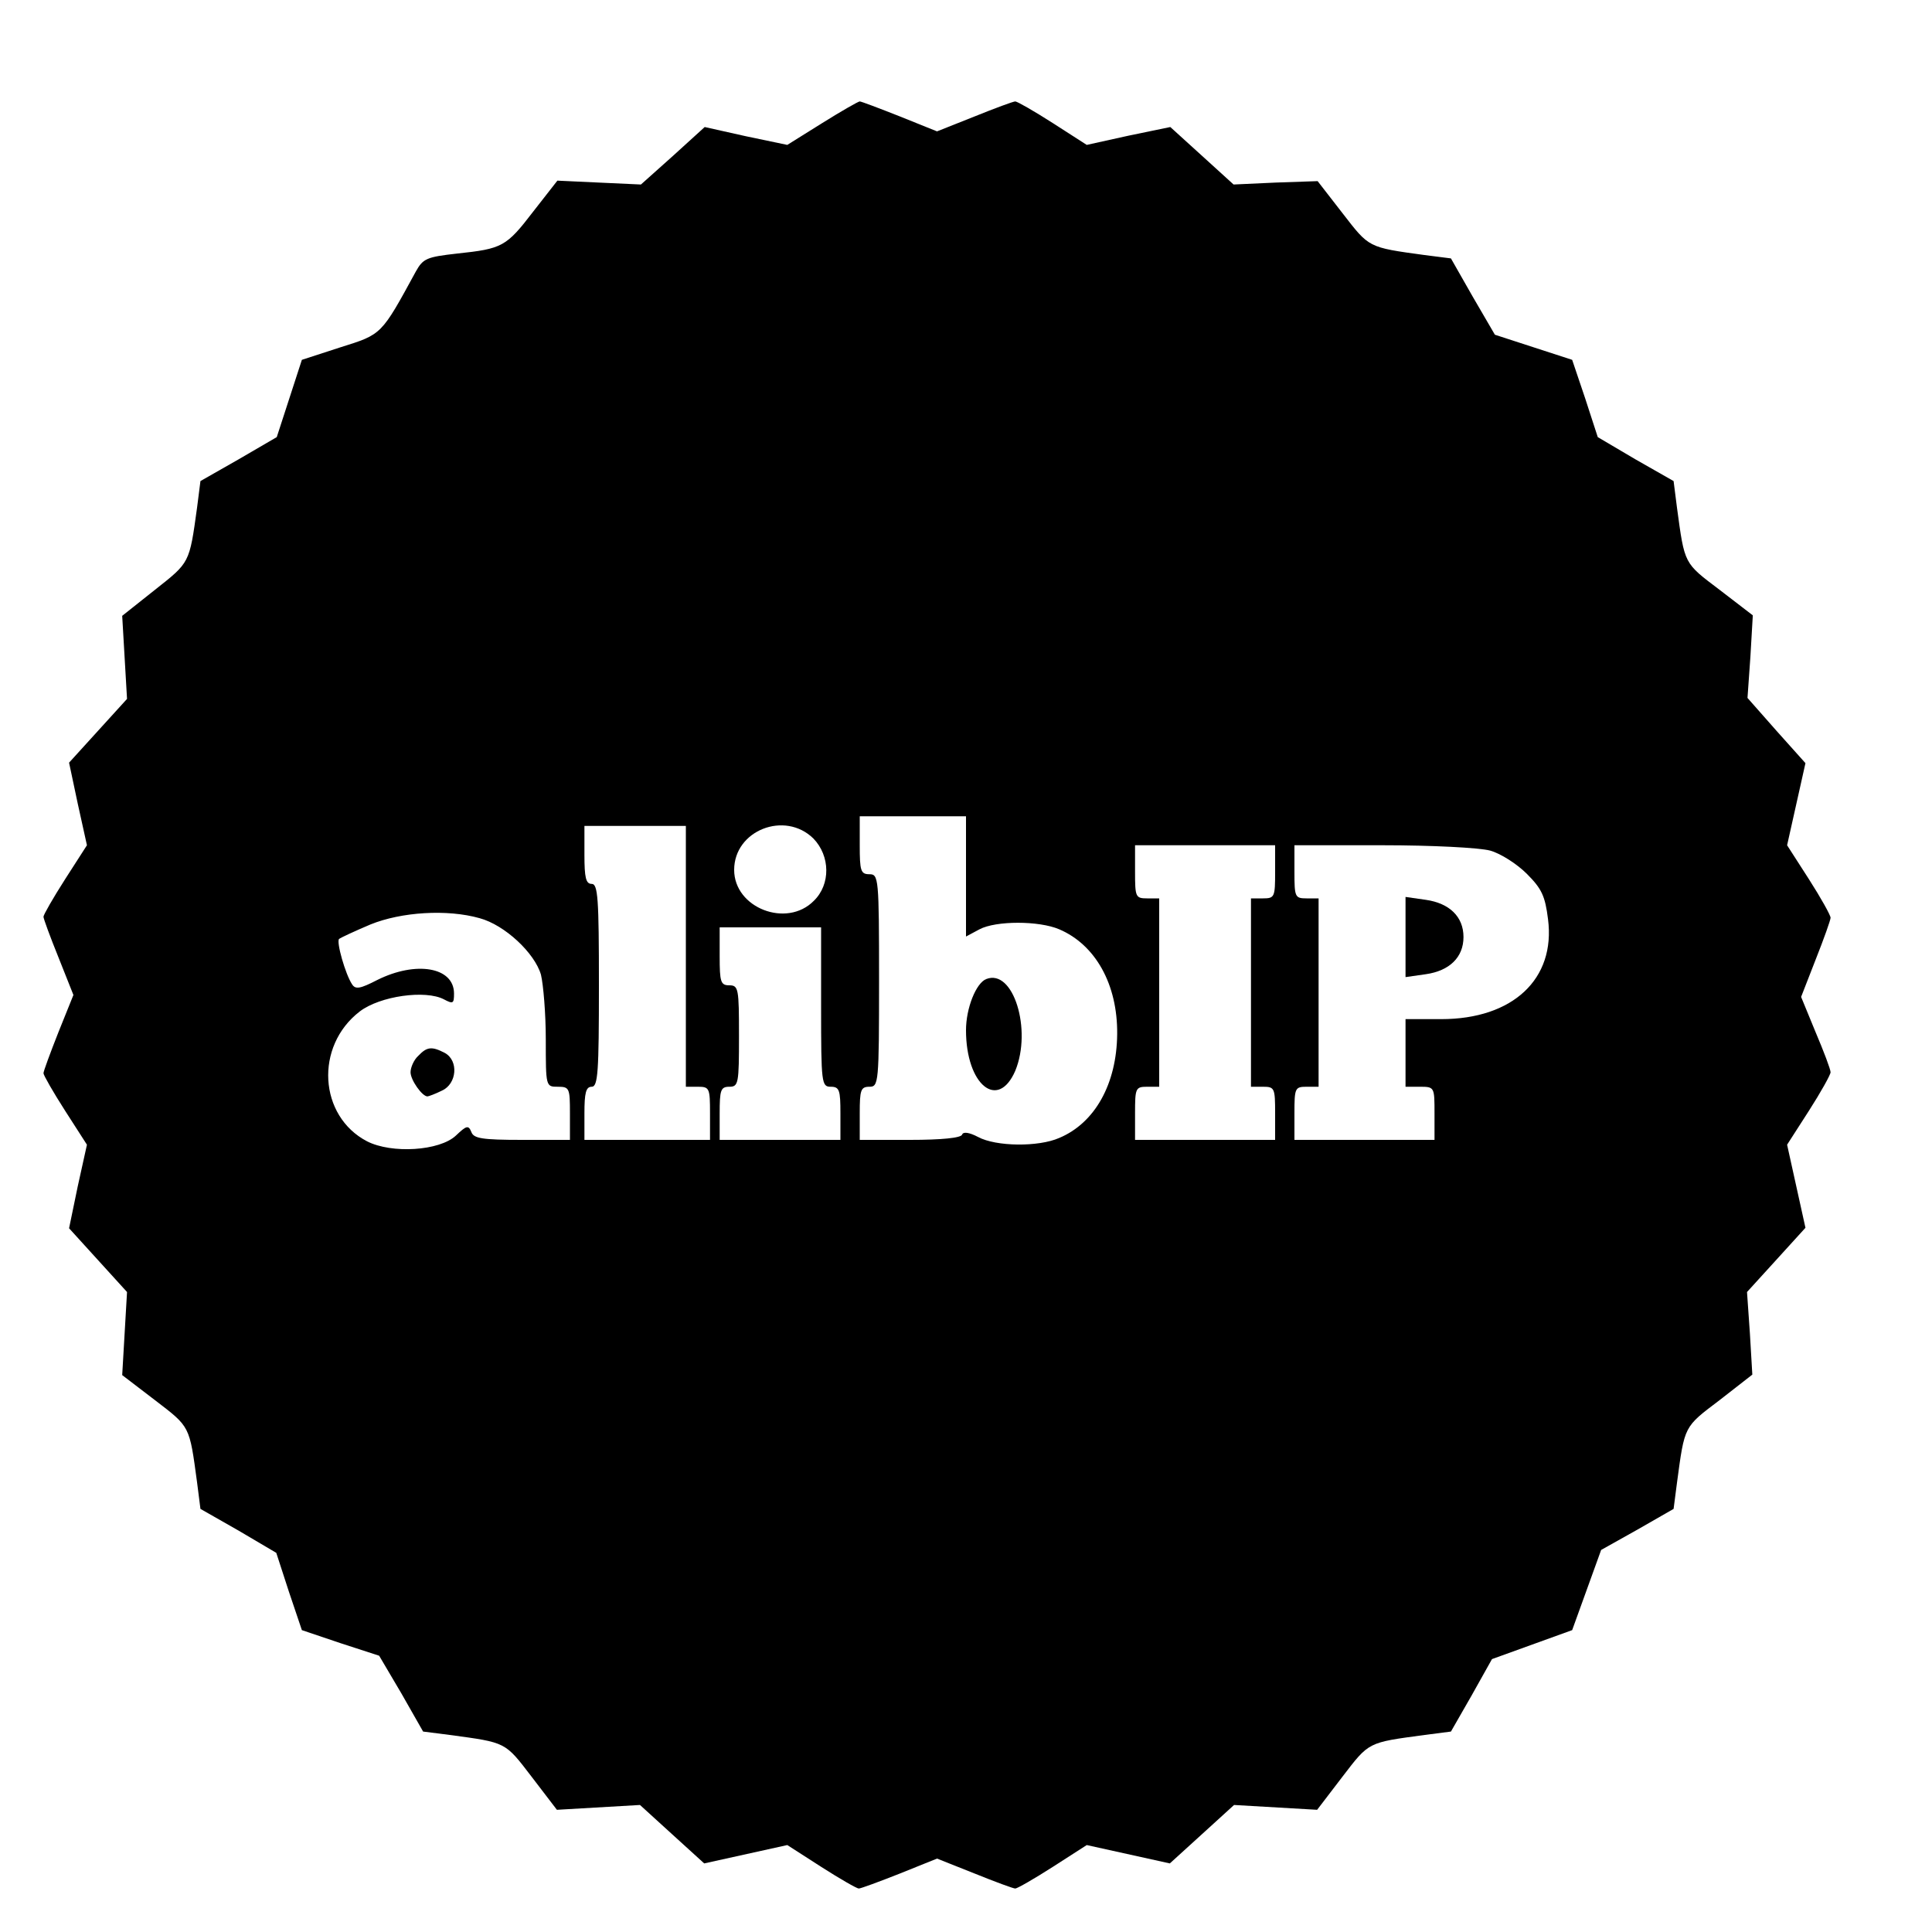 <?xml version="1.0" standalone="no"?>
<!DOCTYPE svg PUBLIC "-//W3C//DTD SVG 20010904//EN"
 "http://www.w3.org/TR/2001/REC-SVG-20010904/DTD/svg10.dtd">
<svg version="1.0" xmlns="http://www.w3.org/2000/svg"
 width="16pt" height="16pt" viewBox="0 0 16 16"
 preserveAspectRatio="xMidYMid meet">
<g transform="translate(0,16) scale(0.004,-0.004)"
fill="#000000" stroke="none">
<path d="M1702 3745 l-72 -45 -86 18 -85 19 -66 -60 -66 -59 -87 4 -86 4 -50
-64 c-56 -73 -64 -77 -158 -87 -62 -7 -70 -10 -85 -37 -72 -132 -70 -130 -156
-157 l-80 -26 -26 -80 -26 -80 -79 -46 -79 -45 -7 -55 c-16 -116 -15 -113 -87
-170 l-68 -54 5 -86 5 -86 -60 -66 -60 -66 18 -85 19 -86 -45 -70 c-25 -39
-45 -74 -45 -78 0 -4 14 -42 31 -84 l31 -78 -31 -77 c-17 -43 -31 -81 -31 -85
0 -4 20 -39 45 -78 l45 -70 -19 -86 -18 -87 60 -66 60 -66 -5 -86 -5 -86 68
-52 c73 -56 71 -52 87 -170 l7 -55 79 -45 78 -46 26 -80 27 -80 80 -27 80 -26
46 -78 45 -79 55 -7 c118 -16 114 -14 170 -87 l52 -68 86 5 86 5 67 -61 66
-60 86 19 86 19 70 -45 c39 -25 74 -45 78 -45 4 0 42 14 85 31 l77 31 78 -31
c42 -17 80 -31 84 -31 4 0 39 20 78 45 l70 45 86 -19 86 -19 66 60 67 61 86
-5 86 -5 52 68 c56 73 52 71 171 87 l54 7 43 75 42 75 83 30 83 30 30 83 30
83 75 42 75 43 7 54 c16 119 14 115 88 171 l68 53 -5 85 -6 86 61 67 60 66
-19 86 -19 86 45 70 c25 39 45 75 45 80 0 6 -14 43 -31 83 l-30 73 30 77 c17
43 31 82 31 87 0 5 -20 41 -45 80 l-45 70 19 85 19 85 -60 67 -60 68 6 85 5
86 -69 53 c-74 56 -72 52 -88 170 l-7 55 -79 45 -78 46 -26 80 -27 80 -80 26
-80 26 -46 79 -45 79 -55 7 c-117 16 -114 15 -169 86 l-52 67 -87 -3 -87 -4
-66 60 -65 59 -87 -18 -86 -19 -70 45 c-39 25 -74 45 -78 45 -4 0 -42 -14 -84
-31 l-78 -31 -77 31 c-43 17 -80 31 -83 31 -3 0 -38 -20 -78 -45z m298 -1559
l0 -125 28 15 c34 18 123 18 165 0 75 -32 121 -114 120 -217 -1 -103 -46 -184
-120 -215 -43 -19 -131 -18 -168 2 -19 10 -31 11 -33 5 -2 -7 -43 -11 -108
-11 l-104 0 0 55 c0 48 2 55 20 55 19 0 20 7 20 220 0 213 -1 220 -20 220 -18
0 -20 7 -20 60 l0 60 110 0 110 0 0 -124z m-580 -166 l0 -270 25 0 c24 0 25
-3 25 -55 l0 -55 -130 0 -130 0 0 55 c0 42 3 55 15 55 13 0 15 30 15 210 0
180 -2 210 -15 210 -12 0 -15 13 -15 60 l0 60 105 0 105 0 0 -270z m264 244
c35 -36 36 -95 1 -129 -56 -57 -165 -15 -165 64 0 82 105 123 164 65z m956
-69 c0 -52 -1 -55 -25 -55 l-25 0 0 -195 0 -195 25 0 c24 0 25 -3 25 -55 l0
-55 -145 0 -145 0 0 55 c0 52 1 55 25 55 l25 0 0 195 0 195 -25 0 c-24 0 -25
3 -25 55 l0 55 145 0 145 0 0 -55z m445 44 c22 -6 56 -28 76 -48 31 -31 38
-46 44 -94 16 -124 -73 -207 -221 -207 l-74 0 0 -70 0 -70 30 0 c30 0 30 -1
30 -55 l0 -55 -145 0 -145 0 0 55 c0 52 1 55 25 55 l25 0 0 195 0 195 -25 0
c-24 0 -25 3 -25 55 l0 55 183 0 c102 0 199 -5 222 -11z m-2092 -140 c52 -14
114 -72 127 -117 5 -21 10 -81 10 -134 0 -98 0 -98 25 -98 24 0 25 -3 25 -55
l0 -55 -99 0 c-83 0 -100 3 -105 16 -6 15 -10 14 -32 -7 -34 -32 -133 -38
-184 -12 -100 52 -109 197 -15 269 42 32 136 45 174 25 19 -10 21 -9 21 12 0
55 -79 68 -159 28 -35 -18 -45 -20 -52 -9 -14 21 -33 88 -27 94 4 3 32 16 65
30 64 26 159 32 226 13z m707 -184 c0 -158 1 -165 20 -165 18 0 20 -7 20 -55
l0 -55 -125 0 -125 0 0 55 c0 48 2 55 20 55 19 0 20 7 20 105 0 98 -1 105 -20
105 -18 0 -20 7 -20 60 l0 60 105 0 105 0 0 -165z"/>
<path d="M2042 1973 c-21 -8 -42 -60 -42 -106 0 -113 66 -167 102 -84 35 85
-4 212 -60 190z"/>
<path d="M2910 2060 l0 -83 42 6 c49 7 78 35 78 77 0 42 -29 70 -78 77 l-42 6
0 -83z"/>
<path d="M866 1814 c-9 -8 -16 -24 -16 -34 0 -16 24 -50 35 -50 2 0 16 5 30
12 31 14 35 62 6 78 -27 14 -37 13 -55 -6z"/>
</g>
</svg>

